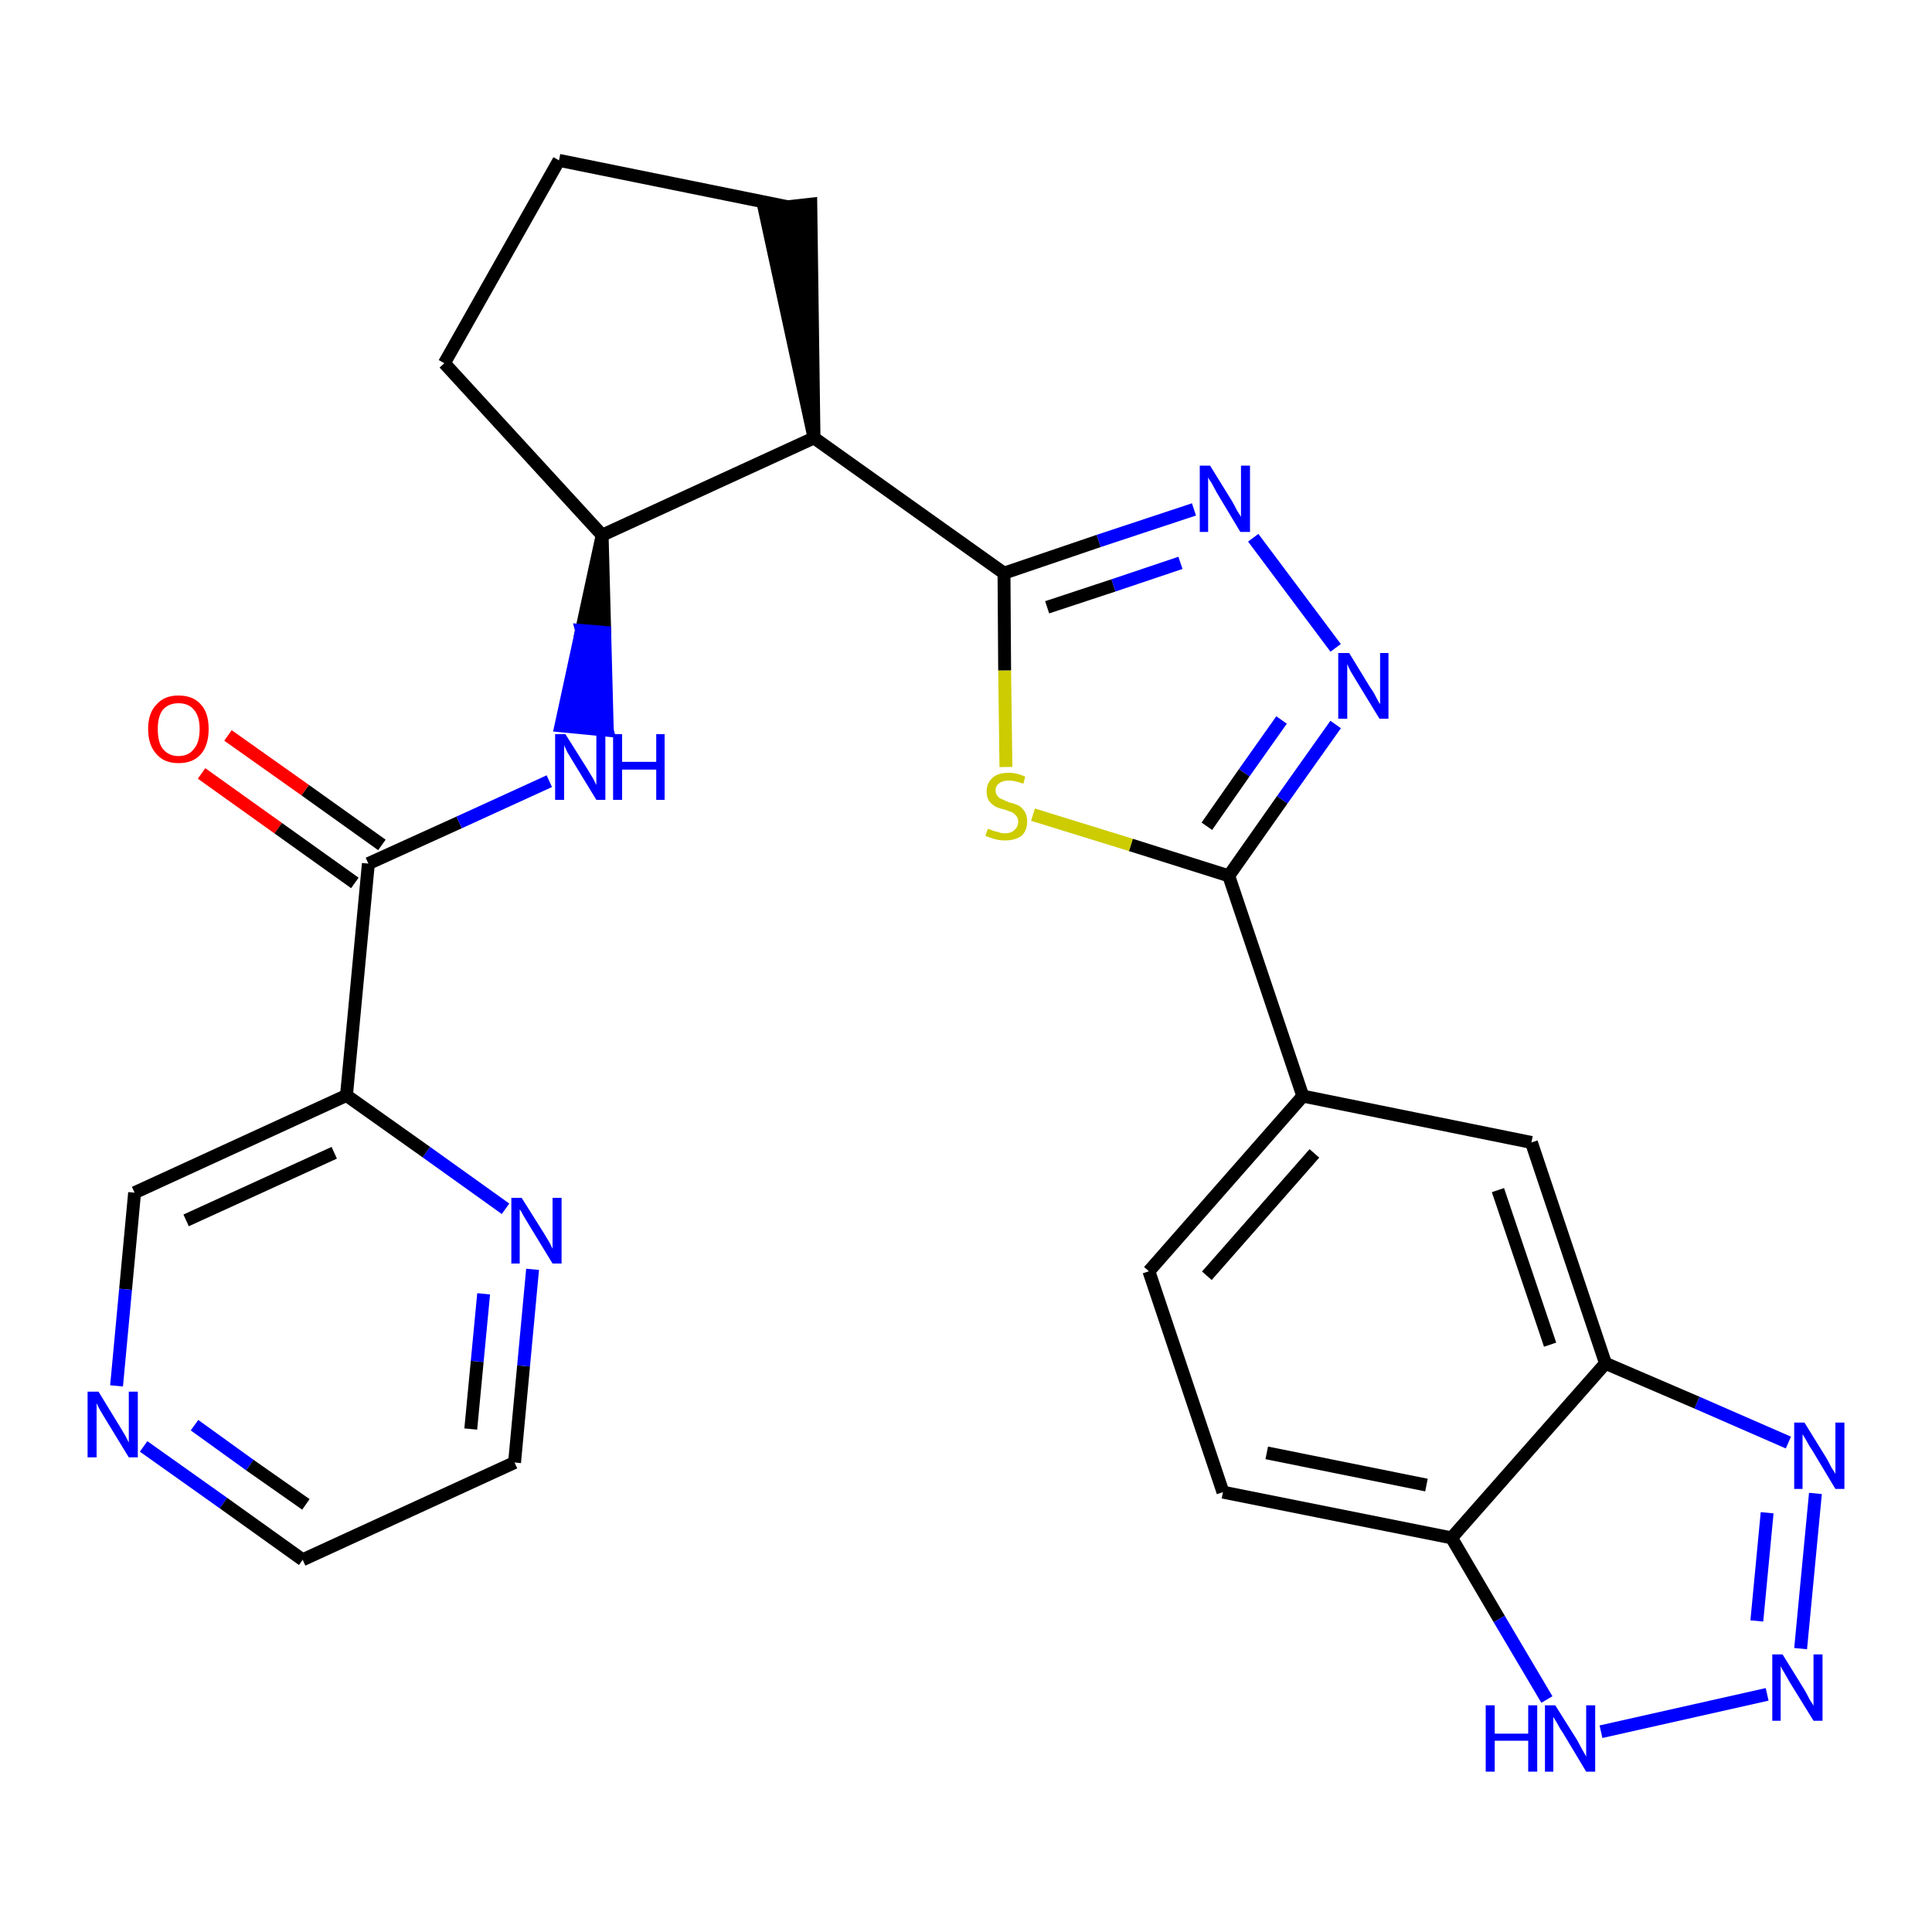 <?xml version='1.0' encoding='iso-8859-1'?>
<svg version='1.1' baseProfile='full'
              xmlns='http://www.w3.org/2000/svg'
                      xmlns:rdkit='http://www.rdkit.org/xml'
                      xmlns:xlink='http://www.w3.org/1999/xlink'
                  xml:space='preserve'
width='300px' height='300px' viewBox='0 0 300 300'>
<!-- END OF HEADER -->
<path class='bond-0 atom-0 atom-1' d='M 31.3,120.1 L 43.2,128.6' style='fill:none;fill-rule:evenodd;stroke:#FF0000;stroke-width:2.0px;stroke-linecap:butt;stroke-linejoin:miter;stroke-opacity:1' />
<path class='bond-0 atom-0 atom-1' d='M 43.2,128.6 L 55.1,137.1' style='fill:none;fill-rule:evenodd;stroke:#000000;stroke-width:2.0px;stroke-linecap:butt;stroke-linejoin:miter;stroke-opacity:1' />
<path class='bond-0 atom-0 atom-1' d='M 35.4,114.2 L 47.4,122.7' style='fill:none;fill-rule:evenodd;stroke:#FF0000;stroke-width:2.0px;stroke-linecap:butt;stroke-linejoin:miter;stroke-opacity:1' />
<path class='bond-0 atom-0 atom-1' d='M 47.4,122.7 L 59.3,131.2' style='fill:none;fill-rule:evenodd;stroke:#000000;stroke-width:2.0px;stroke-linecap:butt;stroke-linejoin:miter;stroke-opacity:1' />
<path class='bond-1 atom-1 atom-2' d='M 57.2,134.1 L 71.3,127.7' style='fill:none;fill-rule:evenodd;stroke:#000000;stroke-width:2.0px;stroke-linecap:butt;stroke-linejoin:miter;stroke-opacity:1' />
<path class='bond-1 atom-1 atom-2' d='M 71.3,127.7 L 85.3,121.3' style='fill:none;fill-rule:evenodd;stroke:#0000FF;stroke-width:2.0px;stroke-linecap:butt;stroke-linejoin:miter;stroke-opacity:1' />
<path class='bond-21 atom-1 atom-22' d='M 57.2,134.1 L 53.8,170.1' style='fill:none;fill-rule:evenodd;stroke:#000000;stroke-width:2.0px;stroke-linecap:butt;stroke-linejoin:miter;stroke-opacity:1' />
<path class='bond-2 atom-3 atom-2' d='M 93.5,83.1 L 90.3,97.9 L 93.9,98.2 Z' style='fill:#000000;fill-rule:evenodd;fill-opacity:1;stroke:#000000;stroke-width:2.0px;stroke-linecap:butt;stroke-linejoin:miter;stroke-opacity:1;' />
<path class='bond-2 atom-3 atom-2' d='M 90.3,97.9 L 94.3,113.4 L 87.1,112.7 Z' style='fill:#0000FF;fill-rule:evenodd;fill-opacity:1;stroke:#0000FF;stroke-width:2.0px;stroke-linecap:butt;stroke-linejoin:miter;stroke-opacity:1;' />
<path class='bond-2 atom-3 atom-2' d='M 90.3,97.9 L 93.9,98.2 L 94.3,113.4 Z' style='fill:#0000FF;fill-rule:evenodd;fill-opacity:1;stroke:#0000FF;stroke-width:2.0px;stroke-linecap:butt;stroke-linejoin:miter;stroke-opacity:1;' />
<path class='bond-3 atom-3 atom-4' d='M 93.5,83.1 L 69.0,56.4' style='fill:none;fill-rule:evenodd;stroke:#000000;stroke-width:2.0px;stroke-linecap:butt;stroke-linejoin:miter;stroke-opacity:1' />
<path class='bond-27 atom-7 atom-3' d='M 126.4,68.0 L 93.5,83.1' style='fill:none;fill-rule:evenodd;stroke:#000000;stroke-width:2.0px;stroke-linecap:butt;stroke-linejoin:miter;stroke-opacity:1' />
<path class='bond-4 atom-4 atom-5' d='M 69.0,56.4 L 86.8,24.9' style='fill:none;fill-rule:evenodd;stroke:#000000;stroke-width:2.0px;stroke-linecap:butt;stroke-linejoin:miter;stroke-opacity:1' />
<path class='bond-5 atom-5 atom-6' d='M 86.8,24.9 L 122.3,32.1' style='fill:none;fill-rule:evenodd;stroke:#000000;stroke-width:2.0px;stroke-linecap:butt;stroke-linejoin:miter;stroke-opacity:1' />
<path class='bond-6 atom-7 atom-6' d='M 126.4,68.0 L 125.9,31.7 L 118.7,32.5 Z' style='fill:#000000;fill-rule:evenodd;fill-opacity:1;stroke:#000000;stroke-width:2.0px;stroke-linecap:butt;stroke-linejoin:miter;stroke-opacity:1;' />
<path class='bond-7 atom-7 atom-8' d='M 126.4,68.0 L 155.9,89.0' style='fill:none;fill-rule:evenodd;stroke:#000000;stroke-width:2.0px;stroke-linecap:butt;stroke-linejoin:miter;stroke-opacity:1' />
<path class='bond-8 atom-8 atom-9' d='M 155.9,89.0 L 170.6,84.0' style='fill:none;fill-rule:evenodd;stroke:#000000;stroke-width:2.0px;stroke-linecap:butt;stroke-linejoin:miter;stroke-opacity:1' />
<path class='bond-8 atom-8 atom-9' d='M 170.6,84.0 L 185.4,79.1' style='fill:none;fill-rule:evenodd;stroke:#0000FF;stroke-width:2.0px;stroke-linecap:butt;stroke-linejoin:miter;stroke-opacity:1' />
<path class='bond-8 atom-8 atom-9' d='M 162.6,94.3 L 172.9,90.9' style='fill:none;fill-rule:evenodd;stroke:#000000;stroke-width:2.0px;stroke-linecap:butt;stroke-linejoin:miter;stroke-opacity:1' />
<path class='bond-8 atom-8 atom-9' d='M 172.9,90.9 L 183.3,87.4' style='fill:none;fill-rule:evenodd;stroke:#0000FF;stroke-width:2.0px;stroke-linecap:butt;stroke-linejoin:miter;stroke-opacity:1' />
<path class='bond-28 atom-21 atom-8' d='M 156.2,119.1 L 156.0,104.1' style='fill:none;fill-rule:evenodd;stroke:#CCCC00;stroke-width:2.0px;stroke-linecap:butt;stroke-linejoin:miter;stroke-opacity:1' />
<path class='bond-28 atom-21 atom-8' d='M 156.0,104.1 L 155.9,89.0' style='fill:none;fill-rule:evenodd;stroke:#000000;stroke-width:2.0px;stroke-linecap:butt;stroke-linejoin:miter;stroke-opacity:1' />
<path class='bond-9 atom-9 atom-10' d='M 194.6,83.5 L 207.4,100.6' style='fill:none;fill-rule:evenodd;stroke:#0000FF;stroke-width:2.0px;stroke-linecap:butt;stroke-linejoin:miter;stroke-opacity:1' />
<path class='bond-10 atom-10 atom-11' d='M 207.4,112.5 L 199.1,124.2' style='fill:none;fill-rule:evenodd;stroke:#0000FF;stroke-width:2.0px;stroke-linecap:butt;stroke-linejoin:miter;stroke-opacity:1' />
<path class='bond-10 atom-10 atom-11' d='M 199.1,124.2 L 190.8,136.0' style='fill:none;fill-rule:evenodd;stroke:#000000;stroke-width:2.0px;stroke-linecap:butt;stroke-linejoin:miter;stroke-opacity:1' />
<path class='bond-10 atom-10 atom-11' d='M 199.0,111.8 L 193.2,120.0' style='fill:none;fill-rule:evenodd;stroke:#0000FF;stroke-width:2.0px;stroke-linecap:butt;stroke-linejoin:miter;stroke-opacity:1' />
<path class='bond-10 atom-10 atom-11' d='M 193.2,120.0 L 187.4,128.3' style='fill:none;fill-rule:evenodd;stroke:#000000;stroke-width:2.0px;stroke-linecap:butt;stroke-linejoin:miter;stroke-opacity:1' />
<path class='bond-11 atom-11 atom-12' d='M 190.8,136.0 L 202.3,170.2' style='fill:none;fill-rule:evenodd;stroke:#000000;stroke-width:2.0px;stroke-linecap:butt;stroke-linejoin:miter;stroke-opacity:1' />
<path class='bond-20 atom-11 atom-21' d='M 190.8,136.0 L 175.6,131.2' style='fill:none;fill-rule:evenodd;stroke:#000000;stroke-width:2.0px;stroke-linecap:butt;stroke-linejoin:miter;stroke-opacity:1' />
<path class='bond-20 atom-11 atom-21' d='M 175.6,131.2 L 160.4,126.5' style='fill:none;fill-rule:evenodd;stroke:#CCCC00;stroke-width:2.0px;stroke-linecap:butt;stroke-linejoin:miter;stroke-opacity:1' />
<path class='bond-12 atom-12 atom-13' d='M 202.3,170.2 L 178.4,197.4' style='fill:none;fill-rule:evenodd;stroke:#000000;stroke-width:2.0px;stroke-linecap:butt;stroke-linejoin:miter;stroke-opacity:1' />
<path class='bond-12 atom-12 atom-13' d='M 204.1,179.1 L 187.4,198.1' style='fill:none;fill-rule:evenodd;stroke:#000000;stroke-width:2.0px;stroke-linecap:butt;stroke-linejoin:miter;stroke-opacity:1' />
<path class='bond-30 atom-20 atom-12' d='M 237.8,177.4 L 202.3,170.2' style='fill:none;fill-rule:evenodd;stroke:#000000;stroke-width:2.0px;stroke-linecap:butt;stroke-linejoin:miter;stroke-opacity:1' />
<path class='bond-13 atom-13 atom-14' d='M 178.4,197.4 L 189.9,231.7' style='fill:none;fill-rule:evenodd;stroke:#000000;stroke-width:2.0px;stroke-linecap:butt;stroke-linejoin:miter;stroke-opacity:1' />
<path class='bond-14 atom-14 atom-15' d='M 189.9,231.7 L 225.4,238.8' style='fill:none;fill-rule:evenodd;stroke:#000000;stroke-width:2.0px;stroke-linecap:butt;stroke-linejoin:miter;stroke-opacity:1' />
<path class='bond-14 atom-14 atom-15' d='M 196.7,225.6 L 221.5,230.6' style='fill:none;fill-rule:evenodd;stroke:#000000;stroke-width:2.0px;stroke-linecap:butt;stroke-linejoin:miter;stroke-opacity:1' />
<path class='bond-15 atom-15 atom-16' d='M 225.4,238.8 L 232.8,251.4' style='fill:none;fill-rule:evenodd;stroke:#000000;stroke-width:2.0px;stroke-linecap:butt;stroke-linejoin:miter;stroke-opacity:1' />
<path class='bond-15 atom-15 atom-16' d='M 232.8,251.4 L 240.2,263.9' style='fill:none;fill-rule:evenodd;stroke:#0000FF;stroke-width:2.0px;stroke-linecap:butt;stroke-linejoin:miter;stroke-opacity:1' />
<path class='bond-31 atom-19 atom-15' d='M 249.3,211.7 L 225.4,238.8' style='fill:none;fill-rule:evenodd;stroke:#000000;stroke-width:2.0px;stroke-linecap:butt;stroke-linejoin:miter;stroke-opacity:1' />
<path class='bond-16 atom-16 atom-17' d='M 248.6,268.9 L 274.4,263.1' style='fill:none;fill-rule:evenodd;stroke:#0000FF;stroke-width:2.0px;stroke-linecap:butt;stroke-linejoin:miter;stroke-opacity:1' />
<path class='bond-17 atom-17 atom-18' d='M 279.6,256.0 L 281.9,231.9' style='fill:none;fill-rule:evenodd;stroke:#0000FF;stroke-width:2.0px;stroke-linecap:butt;stroke-linejoin:miter;stroke-opacity:1' />
<path class='bond-17 atom-17 atom-18' d='M 272.8,251.7 L 274.4,234.9' style='fill:none;fill-rule:evenodd;stroke:#0000FF;stroke-width:2.0px;stroke-linecap:butt;stroke-linejoin:miter;stroke-opacity:1' />
<path class='bond-18 atom-18 atom-19' d='M 277.7,224.0 L 263.5,217.8' style='fill:none;fill-rule:evenodd;stroke:#0000FF;stroke-width:2.0px;stroke-linecap:butt;stroke-linejoin:miter;stroke-opacity:1' />
<path class='bond-18 atom-18 atom-19' d='M 263.5,217.8 L 249.3,211.7' style='fill:none;fill-rule:evenodd;stroke:#000000;stroke-width:2.0px;stroke-linecap:butt;stroke-linejoin:miter;stroke-opacity:1' />
<path class='bond-19 atom-19 atom-20' d='M 249.3,211.7 L 237.8,177.4' style='fill:none;fill-rule:evenodd;stroke:#000000;stroke-width:2.0px;stroke-linecap:butt;stroke-linejoin:miter;stroke-opacity:1' />
<path class='bond-19 atom-19 atom-20' d='M 240.7,208.8 L 232.6,184.8' style='fill:none;fill-rule:evenodd;stroke:#000000;stroke-width:2.0px;stroke-linecap:butt;stroke-linejoin:miter;stroke-opacity:1' />
<path class='bond-22 atom-22 atom-23' d='M 53.8,170.1 L 20.9,185.2' style='fill:none;fill-rule:evenodd;stroke:#000000;stroke-width:2.0px;stroke-linecap:butt;stroke-linejoin:miter;stroke-opacity:1' />
<path class='bond-22 atom-22 atom-23' d='M 51.9,179.0 L 28.9,189.5' style='fill:none;fill-rule:evenodd;stroke:#000000;stroke-width:2.0px;stroke-linecap:butt;stroke-linejoin:miter;stroke-opacity:1' />
<path class='bond-29 atom-27 atom-22' d='M 78.5,187.7 L 66.2,178.9' style='fill:none;fill-rule:evenodd;stroke:#0000FF;stroke-width:2.0px;stroke-linecap:butt;stroke-linejoin:miter;stroke-opacity:1' />
<path class='bond-29 atom-27 atom-22' d='M 66.2,178.9 L 53.8,170.1' style='fill:none;fill-rule:evenodd;stroke:#000000;stroke-width:2.0px;stroke-linecap:butt;stroke-linejoin:miter;stroke-opacity:1' />
<path class='bond-23 atom-23 atom-24' d='M 20.9,185.2 L 19.5,200.2' style='fill:none;fill-rule:evenodd;stroke:#000000;stroke-width:2.0px;stroke-linecap:butt;stroke-linejoin:miter;stroke-opacity:1' />
<path class='bond-23 atom-23 atom-24' d='M 19.5,200.2 L 18.1,215.2' style='fill:none;fill-rule:evenodd;stroke:#0000FF;stroke-width:2.0px;stroke-linecap:butt;stroke-linejoin:miter;stroke-opacity:1' />
<path class='bond-24 atom-24 atom-25' d='M 22.3,224.6 L 34.7,233.4' style='fill:none;fill-rule:evenodd;stroke:#0000FF;stroke-width:2.0px;stroke-linecap:butt;stroke-linejoin:miter;stroke-opacity:1' />
<path class='bond-24 atom-24 atom-25' d='M 34.7,233.4 L 47.0,242.2' style='fill:none;fill-rule:evenodd;stroke:#000000;stroke-width:2.0px;stroke-linecap:butt;stroke-linejoin:miter;stroke-opacity:1' />
<path class='bond-24 atom-24 atom-25' d='M 30.2,221.3 L 38.8,227.5' style='fill:none;fill-rule:evenodd;stroke:#0000FF;stroke-width:2.0px;stroke-linecap:butt;stroke-linejoin:miter;stroke-opacity:1' />
<path class='bond-24 atom-24 atom-25' d='M 38.8,227.5 L 47.5,233.6' style='fill:none;fill-rule:evenodd;stroke:#000000;stroke-width:2.0px;stroke-linecap:butt;stroke-linejoin:miter;stroke-opacity:1' />
<path class='bond-25 atom-25 atom-26' d='M 47.0,242.2 L 79.9,227.1' style='fill:none;fill-rule:evenodd;stroke:#000000;stroke-width:2.0px;stroke-linecap:butt;stroke-linejoin:miter;stroke-opacity:1' />
<path class='bond-26 atom-26 atom-27' d='M 79.9,227.1 L 81.3,212.1' style='fill:none;fill-rule:evenodd;stroke:#000000;stroke-width:2.0px;stroke-linecap:butt;stroke-linejoin:miter;stroke-opacity:1' />
<path class='bond-26 atom-26 atom-27' d='M 81.3,212.1 L 82.7,197.1' style='fill:none;fill-rule:evenodd;stroke:#0000FF;stroke-width:2.0px;stroke-linecap:butt;stroke-linejoin:miter;stroke-opacity:1' />
<path class='bond-26 atom-26 atom-27' d='M 73.1,221.9 L 74.1,211.4' style='fill:none;fill-rule:evenodd;stroke:#000000;stroke-width:2.0px;stroke-linecap:butt;stroke-linejoin:miter;stroke-opacity:1' />
<path class='bond-26 atom-26 atom-27' d='M 74.1,211.4 L 75.1,200.9' style='fill:none;fill-rule:evenodd;stroke:#0000FF;stroke-width:2.0px;stroke-linecap:butt;stroke-linejoin:miter;stroke-opacity:1' />
<path  class='atom-0' d='M 23.0 113.2
Q 23.0 110.7, 24.3 109.4
Q 25.5 108.0, 27.7 108.0
Q 30.0 108.0, 31.2 109.4
Q 32.4 110.7, 32.4 113.2
Q 32.4 115.7, 31.2 117.1
Q 30.0 118.5, 27.7 118.5
Q 25.5 118.5, 24.3 117.1
Q 23.0 115.7, 23.0 113.2
M 27.7 117.4
Q 29.3 117.4, 30.1 116.3
Q 31.0 115.3, 31.0 113.2
Q 31.0 111.2, 30.1 110.2
Q 29.3 109.2, 27.7 109.2
Q 26.2 109.2, 25.3 110.2
Q 24.5 111.2, 24.5 113.2
Q 24.5 115.3, 25.3 116.3
Q 26.2 117.4, 27.7 117.4
' fill='#FF0000'/>
<path  class='atom-2' d='M 87.8 114.0
L 91.2 119.4
Q 91.5 119.9, 92.1 120.9
Q 92.6 121.9, 92.6 121.9
L 92.6 114.0
L 94.0 114.0
L 94.0 124.2
L 92.6 124.2
L 89.0 118.3
Q 88.6 117.6, 88.1 116.8
Q 87.7 116.0, 87.6 115.7
L 87.6 124.2
L 86.2 124.2
L 86.2 114.0
L 87.8 114.0
' fill='#0000FF'/>
<path  class='atom-2' d='M 95.2 114.0
L 96.6 114.0
L 96.6 118.3
L 101.9 118.3
L 101.9 114.0
L 103.2 114.0
L 103.2 124.2
L 101.9 124.2
L 101.9 119.5
L 96.6 119.5
L 96.6 124.2
L 95.2 124.2
L 95.2 114.0
' fill='#0000FF'/>
<path  class='atom-9' d='M 187.9 72.3
L 191.3 77.8
Q 191.6 78.3, 192.1 79.3
Q 192.7 80.2, 192.7 80.3
L 192.7 72.3
L 194.1 72.3
L 194.1 82.6
L 192.6 82.6
L 189.0 76.6
Q 188.6 75.9, 188.2 75.1
Q 187.7 74.4, 187.6 74.1
L 187.6 82.6
L 186.3 82.6
L 186.3 72.3
L 187.9 72.3
' fill='#0000FF'/>
<path  class='atom-10' d='M 209.5 101.4
L 212.8 106.8
Q 213.2 107.3, 213.7 108.3
Q 214.2 109.3, 214.3 109.3
L 214.3 101.4
L 215.6 101.4
L 215.6 111.6
L 214.2 111.6
L 210.6 105.7
Q 210.2 105.0, 209.7 104.2
Q 209.3 103.4, 209.2 103.1
L 209.2 111.6
L 207.8 111.6
L 207.8 101.4
L 209.5 101.4
' fill='#0000FF'/>
<path  class='atom-16' d='M 230.7 264.8
L 232.1 264.8
L 232.1 269.2
L 237.3 269.2
L 237.3 264.8
L 238.7 264.8
L 238.7 275.1
L 237.3 275.1
L 237.3 270.3
L 232.1 270.3
L 232.1 275.1
L 230.7 275.1
L 230.7 264.8
' fill='#0000FF'/>
<path  class='atom-16' d='M 241.5 264.8
L 244.9 270.2
Q 245.2 270.8, 245.7 271.7
Q 246.3 272.7, 246.3 272.8
L 246.3 264.8
L 247.7 264.8
L 247.7 275.1
L 246.3 275.1
L 242.7 269.1
Q 242.2 268.4, 241.8 267.6
Q 241.3 266.8, 241.2 266.6
L 241.2 275.1
L 239.9 275.1
L 239.9 264.8
L 241.5 264.8
' fill='#0000FF'/>
<path  class='atom-17' d='M 276.8 256.9
L 280.2 262.4
Q 280.5 262.9, 281.0 263.9
Q 281.6 264.8, 281.6 264.9
L 281.6 256.9
L 283.0 256.9
L 283.0 267.2
L 281.6 267.2
L 277.9 261.2
Q 277.5 260.5, 277.1 259.8
Q 276.6 259.0, 276.5 258.7
L 276.5 267.2
L 275.2 267.2
L 275.2 256.9
L 276.8 256.9
' fill='#0000FF'/>
<path  class='atom-18' d='M 280.2 220.9
L 283.6 226.4
Q 283.9 226.9, 284.4 227.9
Q 285.0 228.8, 285.0 228.9
L 285.0 220.9
L 286.4 220.9
L 286.4 231.2
L 285.0 231.2
L 281.4 225.2
Q 280.9 224.5, 280.5 223.7
Q 280.1 223.0, 279.9 222.7
L 279.9 231.2
L 278.6 231.2
L 278.6 220.9
L 280.2 220.9
' fill='#0000FF'/>
<path  class='atom-21' d='M 153.4 128.7
Q 153.5 128.7, 154.0 128.9
Q 154.4 129.1, 155.0 129.2
Q 155.5 129.4, 156.0 129.4
Q 157.0 129.4, 157.5 128.9
Q 158.1 128.4, 158.1 127.6
Q 158.1 127.0, 157.8 126.7
Q 157.5 126.3, 157.1 126.1
Q 156.7 126.0, 156.0 125.7
Q 155.0 125.5, 154.5 125.2
Q 154.0 124.9, 153.6 124.4
Q 153.2 123.8, 153.2 122.9
Q 153.2 121.6, 154.1 120.8
Q 154.9 120.0, 156.7 120.0
Q 157.9 120.0, 159.2 120.6
L 158.9 121.7
Q 157.6 121.2, 156.7 121.2
Q 155.7 121.2, 155.2 121.6
Q 154.6 122.0, 154.6 122.7
Q 154.6 123.3, 154.9 123.6
Q 155.2 124.0, 155.6 124.1
Q 156.0 124.3, 156.7 124.6
Q 157.6 124.8, 158.2 125.1
Q 158.7 125.4, 159.1 126.0
Q 159.5 126.6, 159.5 127.6
Q 159.5 129.0, 158.6 129.8
Q 157.6 130.5, 156.1 130.5
Q 155.2 130.5, 154.5 130.3
Q 153.8 130.1, 153.0 129.8
L 153.4 128.7
' fill='#CCCC00'/>
<path  class='atom-24' d='M 15.3 216.1
L 18.6 221.5
Q 18.9 222.0, 19.5 223.0
Q 20.0 224.0, 20.0 224.0
L 20.0 216.1
L 21.4 216.1
L 21.4 226.3
L 20.0 226.3
L 16.4 220.4
Q 16.0 219.7, 15.5 218.9
Q 15.1 218.1, 15.0 217.9
L 15.0 226.3
L 13.6 226.3
L 13.6 216.1
L 15.3 216.1
' fill='#0000FF'/>
<path  class='atom-27' d='M 81.0 186.0
L 84.4 191.4
Q 84.7 191.9, 85.3 192.9
Q 85.8 193.9, 85.8 193.9
L 85.8 186.0
L 87.2 186.0
L 87.2 196.2
L 85.8 196.2
L 82.2 190.3
Q 81.8 189.6, 81.3 188.8
Q 80.9 188.0, 80.7 187.8
L 80.7 196.2
L 79.4 196.2
L 79.4 186.0
L 81.0 186.0
' fill='#0000FF'/>
</svg>
